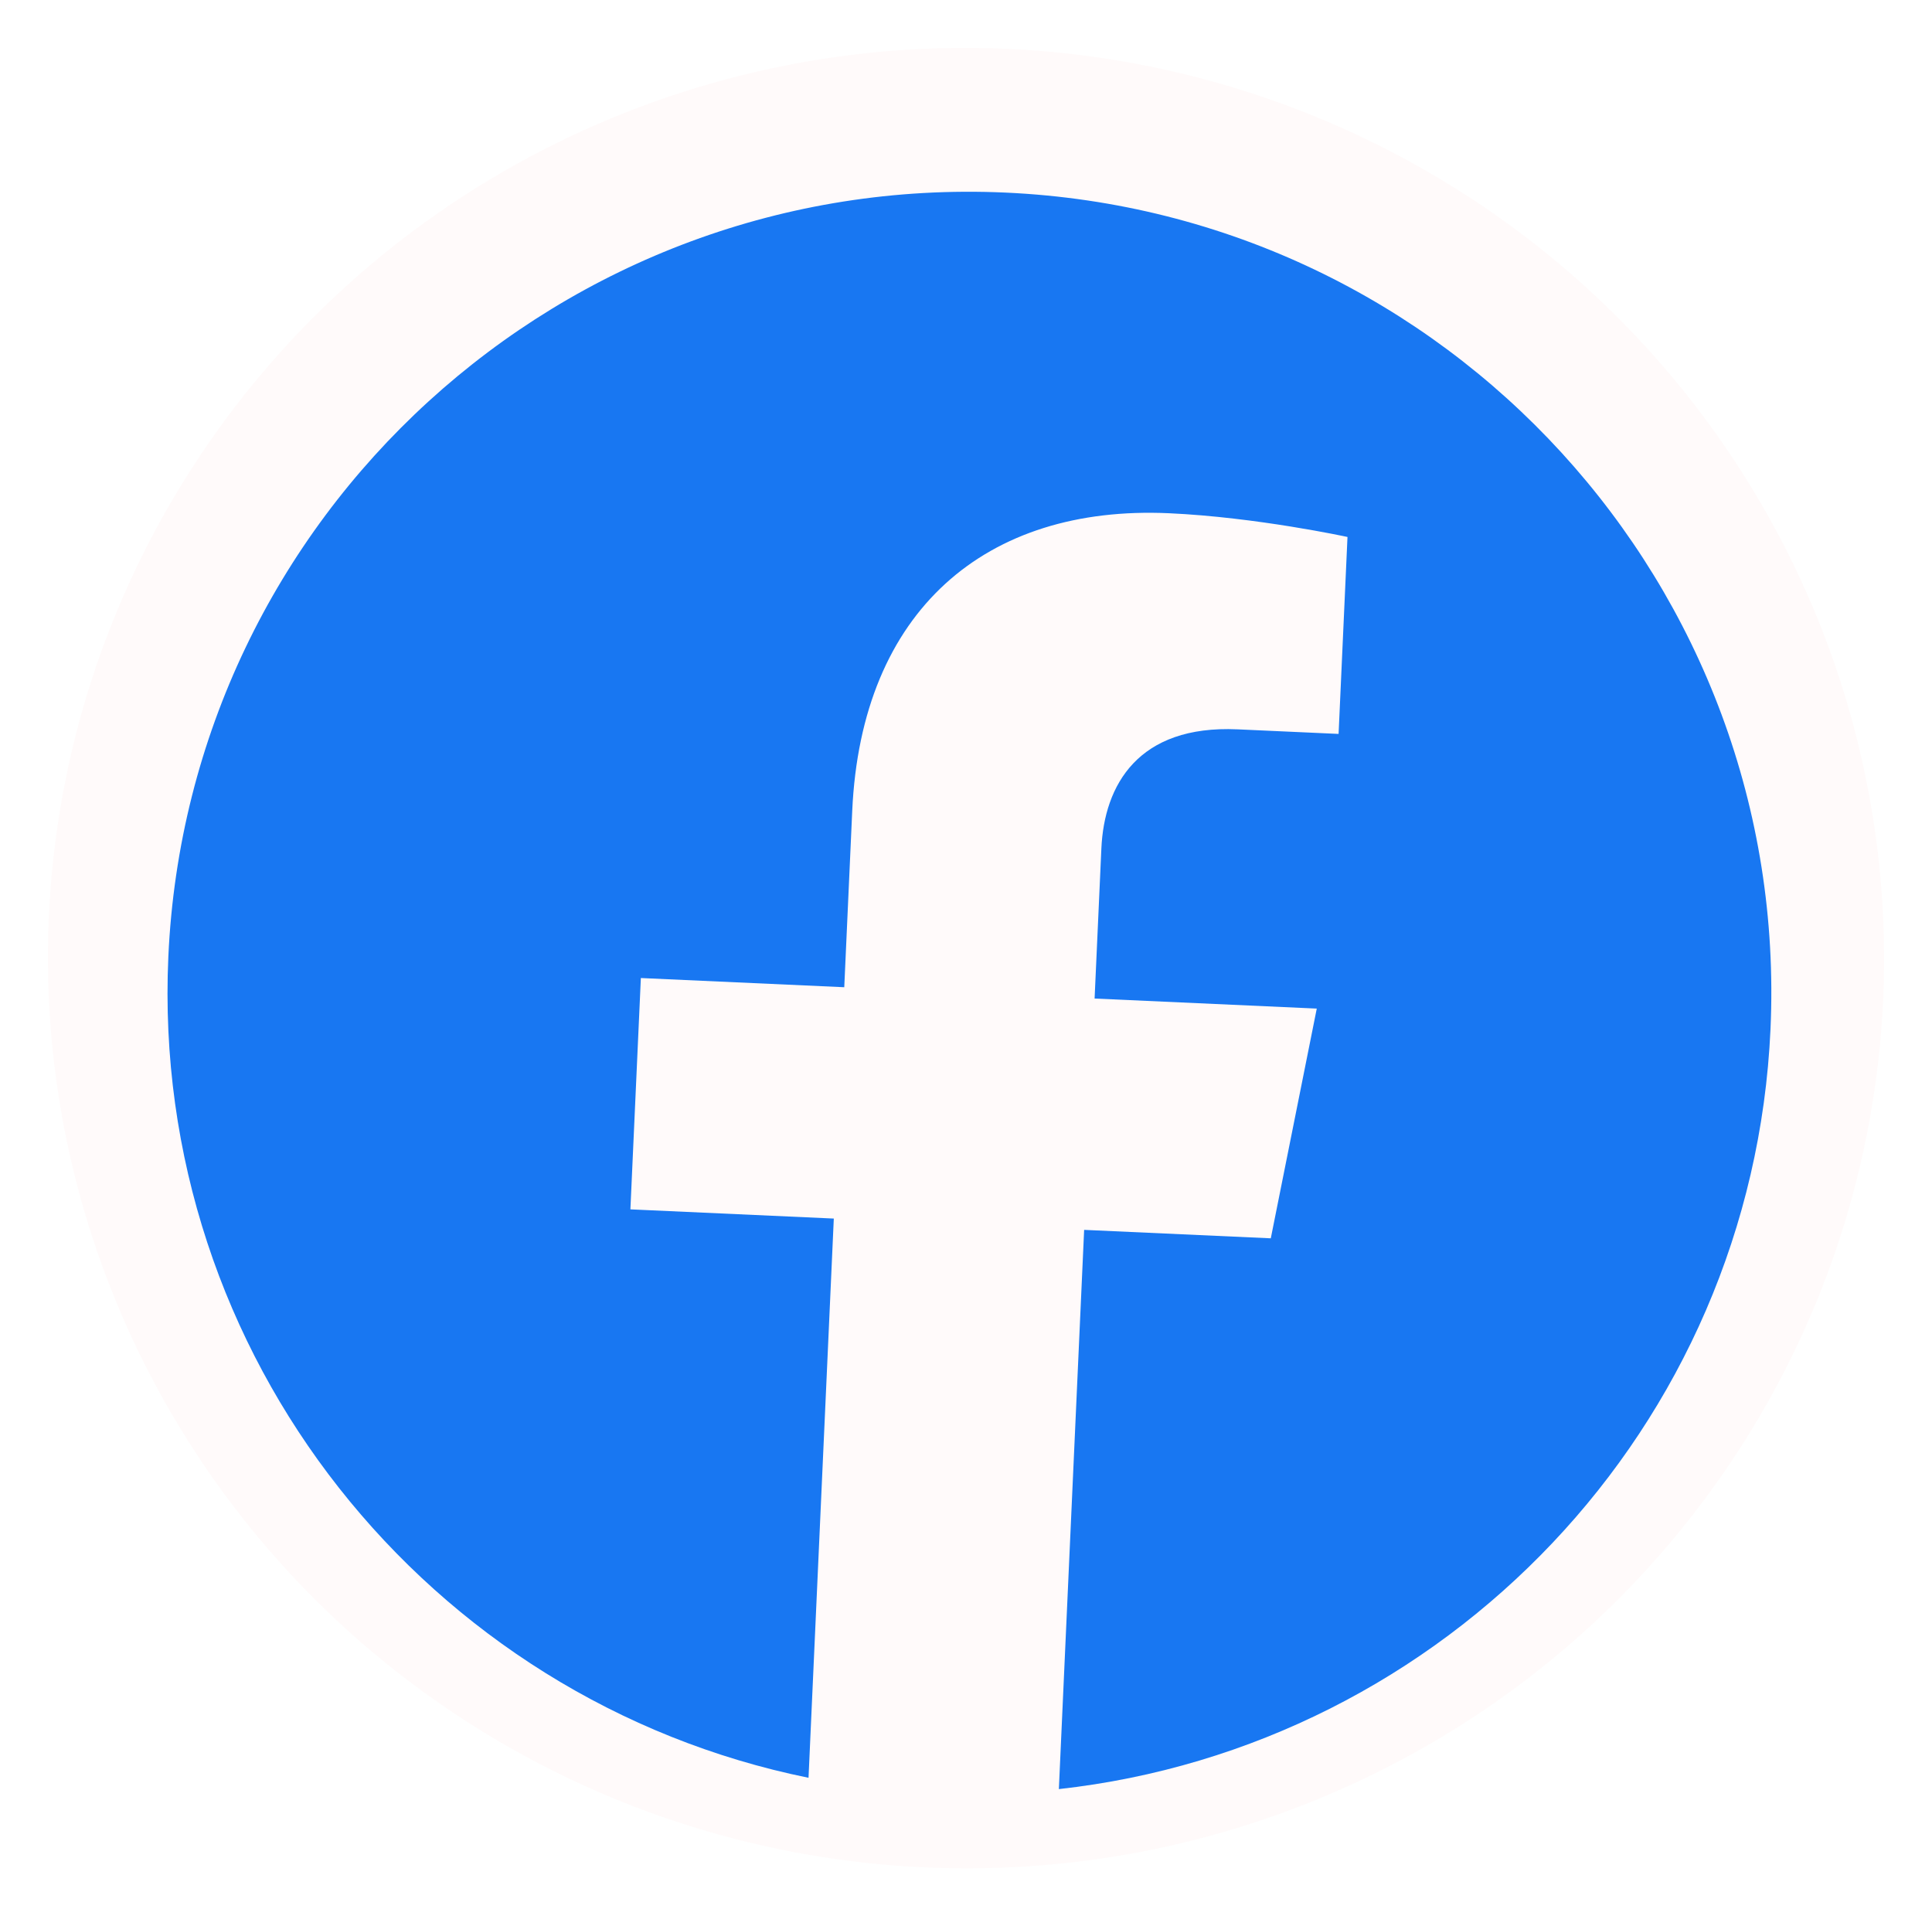 <svg width="242" height="240" viewBox="0 0 242 240" fill="none" xmlns="http://www.w3.org/2000/svg">
<circle cx="121" cy="119.999" r="100" transform="rotate(2.588 121 119.999)" fill="#FFFAFA"/>
<ellipse cx="121" cy="119.999" rx="115" ry="114" transform="rotate(2.588 121 119.999)" fill="#FFFAFA"/>
<g filter="url(#filter0_d_209_7)">
<path d="M221.771 124.888C224.273 69.532 181.377 22.626 125.959 20.121C70.542 17.616 23.589 60.461 21.087 115.817C18.826 165.845 53.645 208.97 101.275 218.657L104.441 148.617L78.963 147.465L80.273 118.492L105.751 119.644L106.749 97.562C107.884 72.441 123.492 59.243 146.412 60.279C157.39 60.775 168.785 63.252 168.785 63.252L167.67 87.918L155.017 87.346C142.552 86.782 138.316 94.333 137.957 102.259L137.108 121.061L164.937 122.319L159.178 151.091L135.798 150.034L132.632 220.074C180.942 214.724 219.51 174.916 221.771 124.888Z" fill="#1877F2"/>
</g>
<defs>
<filter id="filter0_d_209_7" x="16.983" y="20.017" width="208.892" height="208.058" filterUnits="userSpaceOnUse" color-interpolation-filters="sRGB">
<feFlood flood-opacity="0" result="BackgroundImageFix"/>
<feColorMatrix in="SourceAlpha" type="matrix" values="0 0 0 0 0 0 0 0 0 0 0 0 0 0 0 0 0 0 127 0" result="hardAlpha"/>
<feOffset dy="4"/>
<feGaussianBlur stdDeviation="2"/>
<feComposite in2="hardAlpha" operator="out"/>
<feColorMatrix type="matrix" values="0 0 0 0 0 0 0 0 0 0 0 0 0 0 0 0 0 0 0.25 0"/>
<feBlend mode="normal" in2="BackgroundImageFix" result="effect1_dropShadow_209_7"/>
<feBlend mode="normal" in="SourceGraphic" in2="effect1_dropShadow_209_7" result="shape"/>
</filter>
</defs>
</svg>
